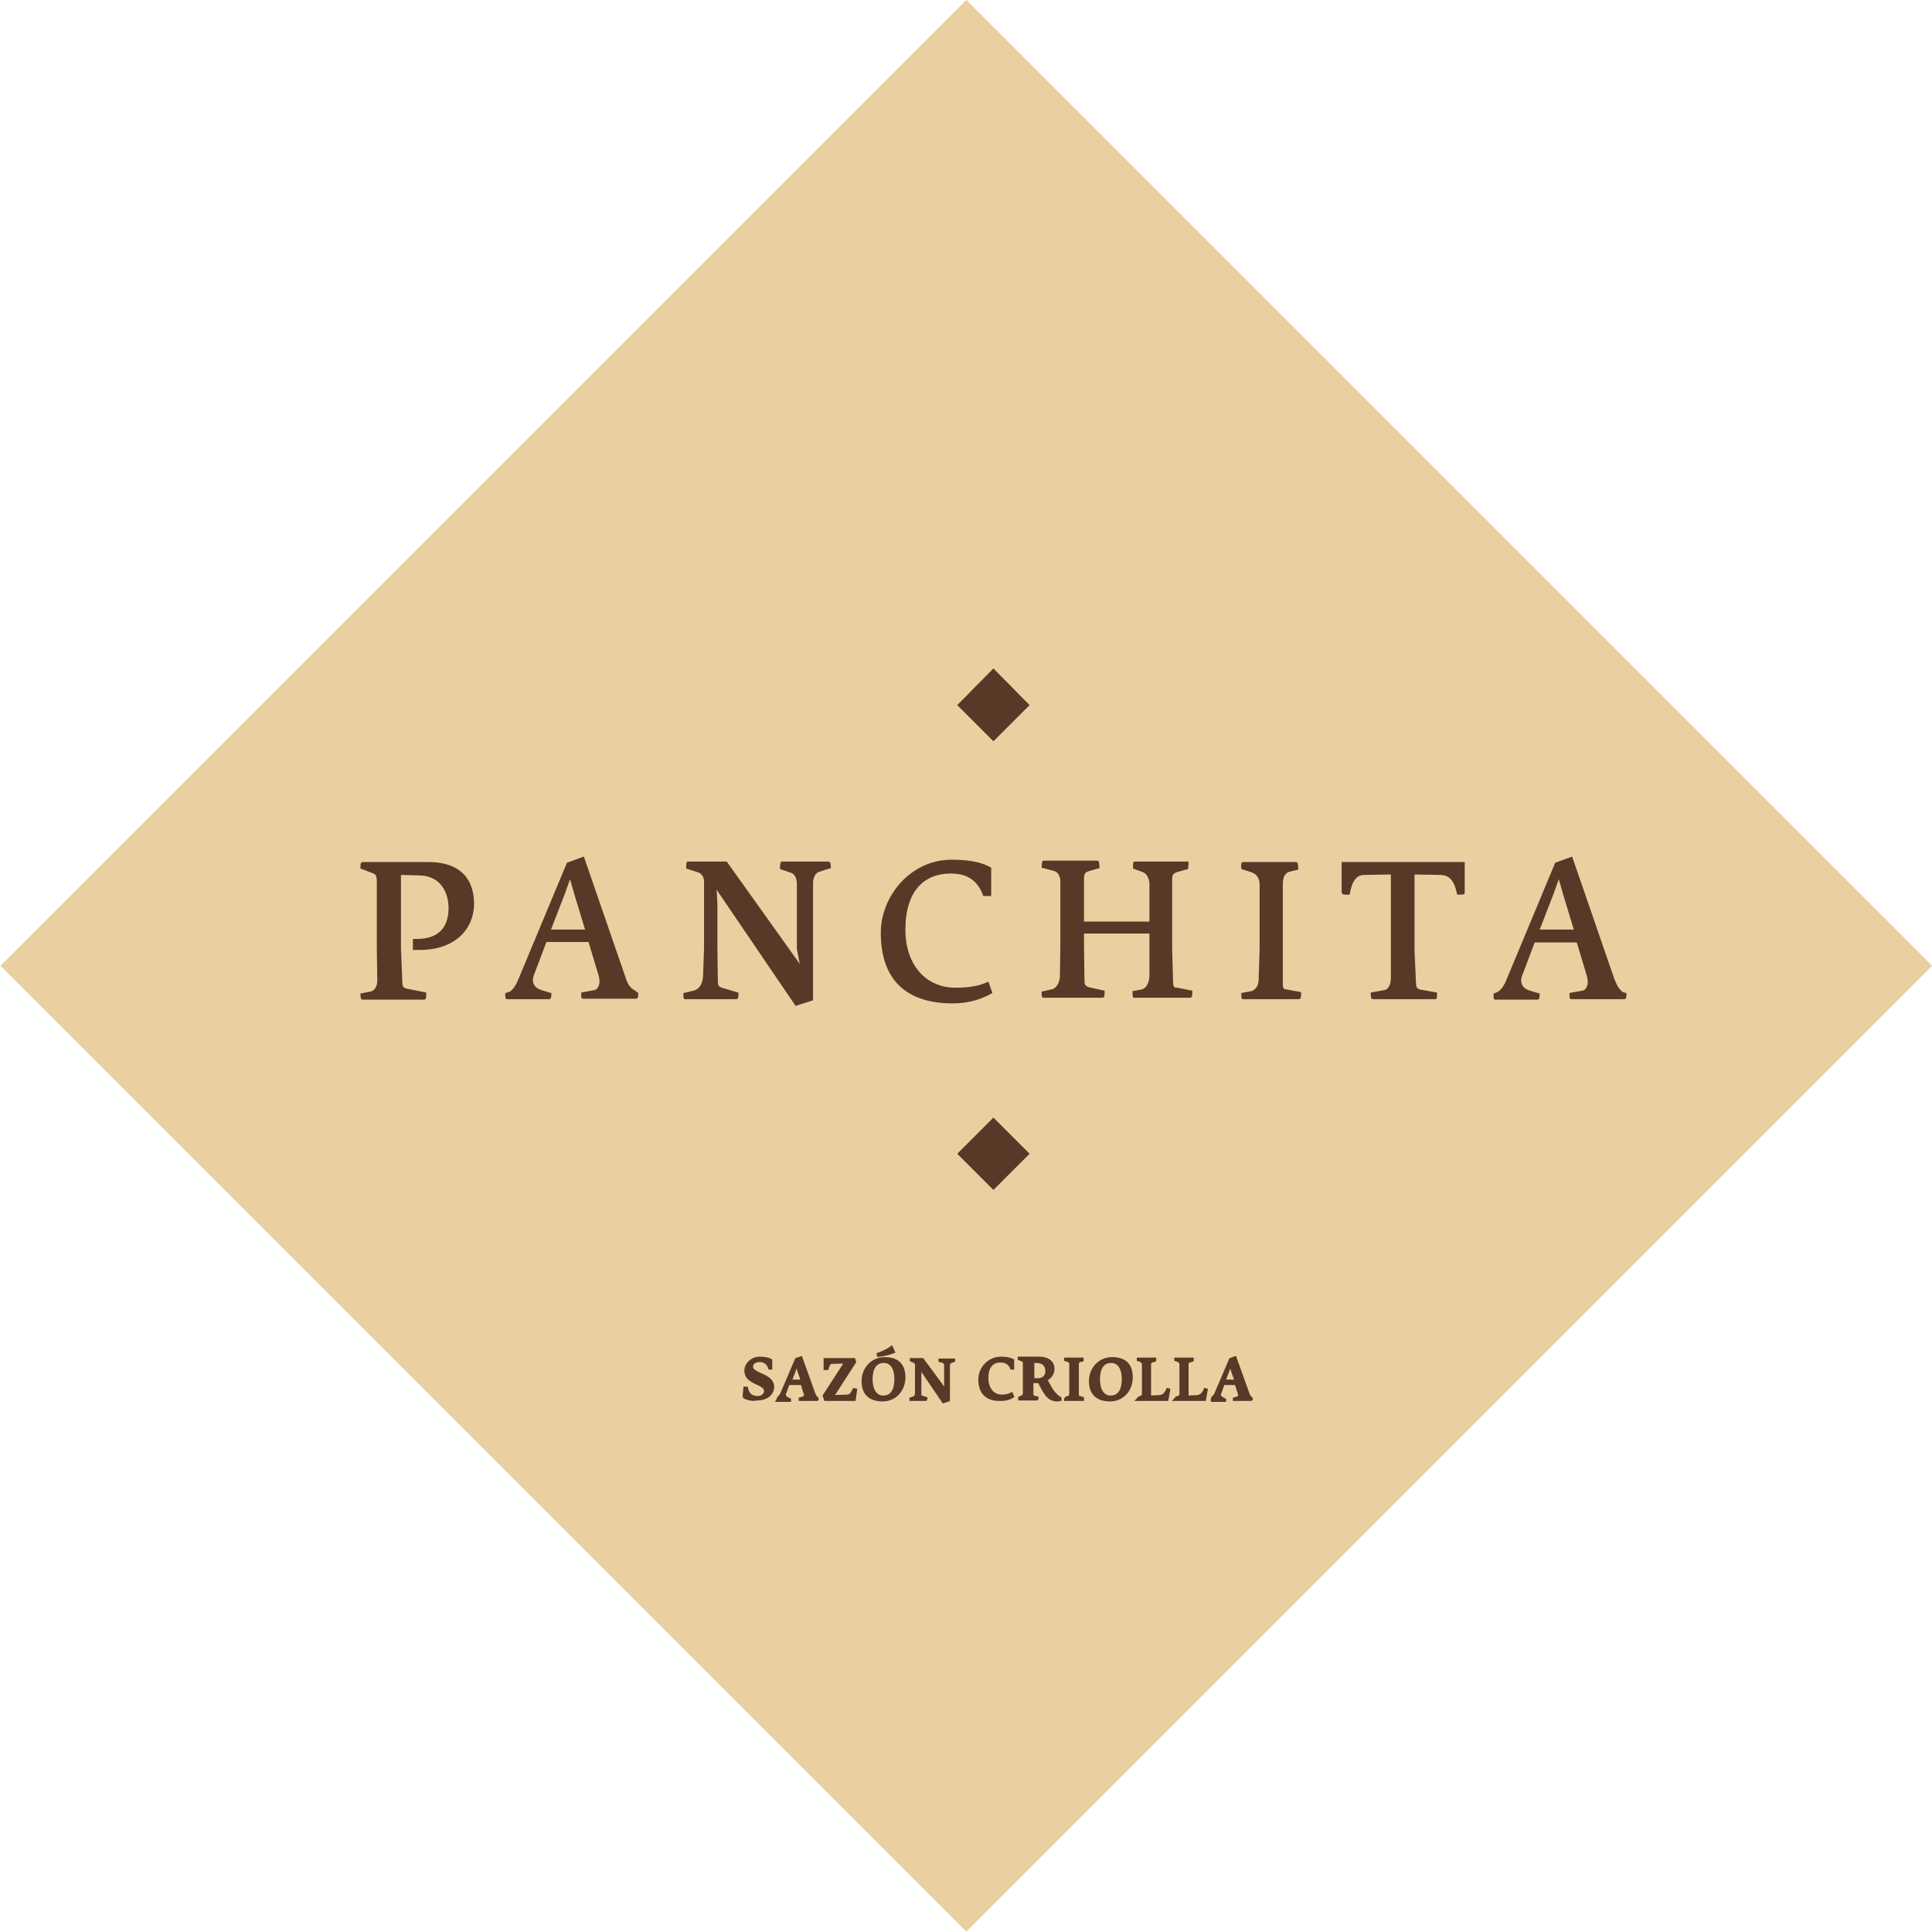 <?xml version="1.0" encoding="utf-8"?>
<!-- Generator: Adobe Illustrator 19.1.0, SVG Export Plug-In . SVG Version: 6.00 Build 0)  -->
<svg version="1.1" xmlns="http://www.w3.org/2000/svg" xmlns:xlink="http://www.w3.org/1999/xlink" x="0px" y="0px"
	 viewBox="0 0 412.1 412.1" style="enable-background:new 0 0 412.1 412.1;" xml:space="preserve">
<style type="text/css">
	.st0{fill:#EAD0A0;}
	.st1{fill:#583827;stroke:#583827;stroke-width:0.45;stroke-miterlimit:10;}
</style>
<g id="Layer_1">
	<g>
		
			<rect x="60.4" y="60.3" transform="matrix(0.707 0.707 -0.707 0.707 206.048 -85.349)" class="st0" width="291.4" height="291.4"/>
		<g>
			<g>
				<path class="st1" d="M91.4,184.1H77.3c-0.2,0-0.2,0.7-0.2,1l2.6,1c0.7,0.2,0.9,1,0.9,1.8v14.4l0.1,6.9c0,1.1-0.5,2.2-1.5,2.5
					l-2.1,0.4c0,0.5,0.1,0.9,0.2,0.9h13.2c0.2,0,0.2-0.7,0.2-1.1l-4-0.8c-0.8-0.2-1.1-0.6-1.1-1.4l-0.3-7.4v-15.9l4.2,0.1
					c4.5,0.1,6.4,3.6,6.4,7.2c0,4.2-2.2,6.7-6.7,6.8l-0.9,0v1.9h1.2c7.5,0,11.4-4.4,11.4-9.7C100.8,186.7,97.1,184.1,91.4,184.1"/>
				<path class="st1" d="M133.3,208.8l-8.9-25.8l-3.3,1.2l-10.5,25.2c-0.4,0.9-0.9,1.7-1.7,2.3L108,212c0,0.3,0,0.9,0.1,0.9h9.1
					c0.1,0,0.2-0.5,0.2-0.9l-2-0.6c-1.6-0.5-2.3-1.8-1.8-3.3l2.8-7.4h9.3l2.2,7.3c0.1,0.4,0.2,0.9,0.2,1.3c0,0.9-0.4,1.9-1.2,2.1
					l-2.7,0.5c0,0.5,0,0.9,0.1,0.9h11.4c0.2,0,0.2-0.5,0.2-0.9l-0.7-0.5C134.3,210.9,133.7,210.1,133.3,208.8 M117.2,198.5l3.1-8
					l1.2-3.4h0.2l1,3.5l2.4,7.9H117.2z"/>
				<path class="st1" d="M166.8,184.1c-0.2,0-0.2,0.7-0.2,1.1l2.3,0.8c0.9,0.3,1.3,1.5,1.3,2.5v13.9l0.7,3.6h-0.3l-15.7-22h-8.2
					c-0.1,0-0.1,0.7-0.1,1.1l2.5,0.8c0.8,0.3,1.3,1.2,1.3,2.1v14.3l-0.2,5.6c0,1.7-0.7,3.2-2.1,3.6L146,212c0,0.5,0,0.9,0.1,0.9h11
					c0.2,0,0.2-0.6,0.2-1l-3.4-1c-0.8-0.3-1-0.6-1-1.5l-0.1-7v-9.7l-0.2-3.4h0.2l17,25l3.4-1.1v-24.9c0-1.2,0.6-2.4,1.6-2.6l2.2-0.7
					c0-0.5-0.1-1-0.2-1H166.8z"/>
				<path class="st1" d="M210.7,209.7c-1.9,0.8-3.7,1.2-6.9,1.2c-6.4,0-10.9-4.9-10.9-12.6c0-8.5,4.2-12.2,9.9-12.2
					c3.9,0,6,1.8,7.1,4.8h1.3v-5.7c-1.5-0.8-3.6-1.6-8.2-1.6c-8.6,0-14.9,7.6-14.9,15.4c0,9.9,5.4,14.8,15.1,14.8
					c4,0,6.6-1.2,8.2-2.1L210.7,209.7z"/>
				<path class="st1" d="M250,209.5l-0.2-7.1v-14.9c0-1.1,0.4-1.4,1.2-1.7l2.2-0.6c0.1-0.6,0.1-1.2,0.1-1.2H242
					c-0.1,0-0.1,0.8-0.1,1.1l1.9,0.7c1.1,0.4,1.6,1.7,1.6,2.8v8.2h-14.4v-9.3c0-1.1,0.2-1.6,1.2-1.9l2.1-0.6c0-0.5-0.1-1.2-0.2-1.2
					h-11.5c-0.1,0-0.2,0.8-0.2,1.1l2.6,0.7c0.9,0.3,1.4,1.3,1.4,2.4v14l-0.1,6.2c0,1.2-0.6,2.6-1.7,3l-2.2,0.5c0,0.5,0,0.9,0.2,0.9
					h12.6c0.2,0,0.2-0.7,0.2-1.1l-3.2-0.7c-0.8-0.3-1.1-0.6-1.1-1.6l-0.1-7.1v-3.2h14.4v3.1l0,6.1c0,1.1-0.4,2.8-1.9,3.2l-1.7,0.3
					c0,0.5,0,1,0.1,1h12c0.2,0,0.2-0.7,0.2-1.1l-3-0.6C250.4,211,250,210.6,250,209.5"/>
				<path class="st1" d="M273.4,209.8l0-7.4v-13.8c0-1.4,0.4-2.6,1.7-2.9l1.6-0.4c0-0.5-0.1-1.2-0.2-1.2h-11.4
					c-0.1,0-0.2,0.7-0.1,1.1l1.9,0.6c1.5,0.5,2,1.6,2,2.9v13.7l-0.2,6.5c0,1.3-0.6,2.3-1.6,2.7L265,212c0,0.5,0,0.9,0.1,0.9h12
					c0.2,0,0.2-0.7,0.2-1.1l-2.8-0.5C273.6,211.2,273.4,210.9,273.4,209.8"/>
				<path class="st1" d="M286.3,190.5c0.8,0.1,0.9,0.2,1.4,0.1c0.4-2.4,1.3-4.2,3.3-4.2l5.9-0.1v16.6l0,5.7c0,1.3-0.5,2.6-1.5,2.8
					l-2.8,0.5c0,0.6,0.1,1,0.2,1h13.4c0.1,0,0.1-0.6,0.1-1l-3.4-0.6c-0.8-0.2-1.1-0.6-1.1-1.8l-0.3-6.6v-16.6l5.7,0.1
					c2.3,0,3.3,1.7,3.8,4.2c0.6,0,1.2,0,1.2-0.1v-6.4h-25.8V190.5z"/>
				<path class="st1" d="M346,211.8c-0.9-0.7-1.4-1.7-1.9-3l-8.9-25.8l-3.3,1.2l-10.5,25.2c-0.4,0.9-0.9,1.7-1.7,2.3l-0.9,0.4
					c0,0.3,0,0.9,0.1,0.9h9.1c0.1,0,0.2-0.5,0.2-0.9l-2-0.6c-1.6-0.5-2.3-1.8-1.8-3.3l2.8-7.4h9.3l2.2,7.3c0.1,0.4,0.2,0.9,0.2,1.3
					c0,0.9-0.4,1.9-1.2,2.1L335,212c0,0.5,0,0.9,0.1,0.9h11.4c0.2,0,0.2-0.5,0.2-0.9L346,211.8z M328.1,198.5l3.1-8l1.2-3.4h0.2
					l1,3.5l2.4,7.9H328.1z"/>
				<polygon class="st1" points="204.5,150.4 211.9,157.8 219.3,150.4 211.9,142.9 				"/>
				<polygon class="st1" points="204.5,246.1 211.9,253.5 219.3,246.1 211.9,238.7 				"/>
			</g>
			<g>
				<path class="st1" d="M158.6,298l0.2-2h0.5c0.3,1.5,1.1,2,2.4,2c0.7,0,1.5-0.5,1.5-1.3c0-1.7-4.2-1.5-4.2-4.3
					c0-1.6,1.5-2.8,3-2.8c1.2,0,2,0.2,2.5,0.5v1.8h-0.4c-0.3-1-1-1.6-2.1-1.6c-0.8,0-1.6,0.4-1.6,1.2c0,1.7,4.5,1.6,4.5,4.3
					c0,1.9-1.8,2.7-3.4,2.7C160.5,298.7,159.4,298.5,158.6,298"/>
				<path class="st1" d="M165.9,298.2l0.2-0.2c0.2-0.2,0.4-0.4,0.5-0.6l3.2-7.5l1.1-0.4l2.8,7.8c0.1,0.3,0.3,0.6,0.5,0.8l0.2,0.2
					c0,0.2,0,0.2-0.1,0.3h-3.7c0-0.1,0-0.2,0-0.3l0.7-0.2c0.3-0.1,0.4-0.3,0.4-0.6c0-0.1,0-0.3-0.1-0.4l-0.6-1.9h-2.8l-0.7,1.9
					c-0.1,0.1-0.1,0.3-0.1,0.4c0,0.3,0.2,0.5,0.5,0.7l0.6,0.3c0,0.1,0,0.2,0,0.3h-2.8C165.9,298.5,165.9,298.3,165.9,298.2
					 M171,294.4l-0.7-2l-0.3-1.1h-0.1l-0.4,1.1l-0.8,2.1H171z"/>
				<path class="st1" d="M175.7,297.7l4.6-7.1l-3,0.1c-0.4,0.1-0.6,0.6-0.8,1.3c-0.3,0-0.3,0-0.6,0v-2.1h6.3l0.2,0.6l-4.7,7.3l3-0.1
					c0.8,0,1.1-0.8,1.4-1.4l0.5,0.1l-0.3,2.2H176L175.7,297.7z"/>
				<path class="st1" d="M184,294.6c0-2.7,2-4.9,4.7-4.9c3,0,4.2,1.6,4.2,4.1c0,2.6-1.8,4.9-4.6,4.9
					C185.4,298.7,184,297.2,184,294.6 M191,294.2c0-2.2-0.8-3.7-2.5-3.7c-1.8,0-2.6,1.5-2.6,3.7c0,2.2,0.9,3.7,2.5,3.7
					C190.2,297.9,191,296.4,191,294.2 M187.2,288.8c1.1-0.4,2.2-0.9,3-1.5l0.5,1.1c-1,0.4-2.3,0.7-3.4,0.8L187.2,288.8z"/>
				<path class="st1" d="M196.3,291.9L196.3,291.9l0,1v2.4l0,2.1c0,0.3,0.1,0.4,0.3,0.5l1,0.3c0,0.1,0,0.2-0.1,0.4h-3.3
					c0-0.2,0-0.2,0-0.3l0.6-0.2c0.4-0.1,0.6-0.5,0.6-1.1l0-1.6v-4.2c0-0.3-0.1-0.5-0.4-0.7l-0.7-0.3c0-0.1,0-0.2,0-0.3h2.5l4.8,6.5
					h0.1l-0.1-1.3v-3.9c0-0.3-0.2-0.6-0.5-0.7l-0.7-0.2c0-0.1,0-0.2,0-0.3h3.1c0,0.2,0,0.2,0,0.3l-0.6,0.2c-0.3,0.1-0.5,0.4-0.5,0.8
					v7.4l-1.2,0.4L196.3,291.9z"/>
				<path class="st1" d="M208.9,294.2c0-2.4,2-4.6,4.6-4.6c1.3,0,2,0.2,2.6,0.5v1.8c-0.1,0-0.3,0-0.4,0c-0.3-0.9-1.1-1.5-2.3-1.5
					c-1.7,0-2.8,1.1-2.8,3.6c0,2.1,1.2,3.7,3.1,3.7c0.9,0,1.5-0.2,2.1-0.5l0.3,0.7c-0.6,0.4-1.5,0.7-2.6,0.7
					C210.5,298.7,208.9,297.2,208.9,294.2"/>
				<path class="st1" d="M223.5,297.9c-0.7-0.7-1.4-2.1-1.9-3.1c-0.1,0-0.2,0-0.4,0h-1l0,2.6c0,0.2,0.1,0.4,0.3,0.5l0.8,0.2
					c0,0.1,0,0.3-0.1,0.4h-3.8c0-0.2,0-0.2,0-0.4l0.5-0.2c0.3-0.1,0.5-0.3,0.5-0.8l0-2v-4.4c0-0.2-0.1-0.4-0.3-0.5l-0.8-0.3
					c0-0.1,0-0.2,0-0.3h4.3c1.7,0,3.1,0.7,3.1,2.4c0,0.9-0.5,1.8-1.5,2.3c0.3,0.5,0.8,1.6,1.3,2.3c0.5,0.7,1.1,1.3,1.7,1.6l0,0.4
					C225.6,298.8,224.4,298.8,223.5,297.9 M221.3,294.2c1.3,0,1.9-0.7,1.9-1.8c0-1.1-0.7-1.9-2.1-1.9l-0.7,0v3.7L221.3,294.2z"/>
				<path class="st1" d="M227.2,298.2l0.6-0.2c0.3-0.1,0.5-0.3,0.5-0.8l0-2v-4.1c0-0.4-0.1-0.7-0.5-0.8l-0.6-0.2c0-0.1,0-0.2,0-0.3
					h3.7c0,0.1,0,0.2,0,0.4l-0.5,0.1c-0.4,0.1-0.5,0.4-0.5,0.8v4.1l0,2.2c0,0.4,0.1,0.5,0.4,0.6l0.7,0.2c0,0.1,0,0.2,0,0.4h-3.8
					C227.2,298.4,227.2,298.4,227.2,298.2"/>
				<path class="st1" d="M232.5,294.6c0-2.7,2-4.9,4.7-4.9c3,0,4.2,1.6,4.2,4.1c0,2.6-1.8,4.9-4.6,4.9
					C233.9,298.7,232.5,297.2,232.5,294.6 M239.5,294.2c0-2.2-0.8-3.7-2.5-3.7c-1.8,0-2.6,1.5-2.6,3.7c0,2.2,0.9,3.7,2.5,3.7
					C238.7,297.9,239.5,296.4,239.5,294.2"/>
				<path class="st1" d="M242.7,298.2l0.5-0.2c0.4-0.1,0.6-0.3,0.6-0.7l0-2.1v-4.1c0-0.4-0.2-0.6-0.5-0.8l-0.6-0.2
					c0-0.1,0-0.2,0-0.3h3.7c0,0.2,0,0.2,0,0.4l-0.6,0.2c-0.4,0.1-0.5,0.3-0.5,0.6v4.2l0,2.7l2.1-0.1c0.8-0.1,1.3-0.7,1.6-1.5
					l0.4,0.1l-0.4,2.2h-6.5C242.7,298.4,242.7,298.3,242.7,298.2"/>
				<path class="st1" d="M250.7,298.2l0.5-0.2c0.4-0.1,0.6-0.3,0.6-0.7l0-2.1v-4.1c0-0.4-0.2-0.6-0.5-0.8l-0.6-0.2
					c0-0.1,0-0.2,0-0.3h3.7c0,0.2,0,0.2,0,0.4l-0.6,0.2c-0.4,0.1-0.5,0.3-0.5,0.6v4.2l0,2.7l2.1-0.1c0.8-0.1,1.3-0.7,1.6-1.5
					l0.4,0.1l-0.4,2.2h-6.5C250.7,298.4,250.7,298.3,250.7,298.2"/>
				<path class="st1" d="M258.5,298.2l0.2-0.2c0.2-0.2,0.4-0.4,0.5-0.6l3.2-7.5l1.1-0.4l2.8,7.8c0.1,0.3,0.3,0.6,0.5,0.8l0.2,0.2
					c0,0.2,0,0.2-0.1,0.3h-3.7c0-0.1,0-0.2,0-0.3l0.7-0.2c0.3-0.1,0.4-0.3,0.4-0.6c0-0.1,0-0.3-0.1-0.4l-0.6-1.9H261l-0.7,1.9
					c-0.1,0.1-0.1,0.3-0.1,0.4c0,0.3,0.2,0.5,0.5,0.7l0.6,0.3c0,0.1,0,0.2,0,0.3h-2.8C258.5,298.5,258.5,298.3,258.5,298.2
					 M263.5,294.4l-0.7-2l-0.3-1.1h-0.1l-0.4,1.1l-0.8,2.1H263.5z"/>
			</g>
		</g>
	</g>
</g>
<g id="guias">
</g>
</svg>
